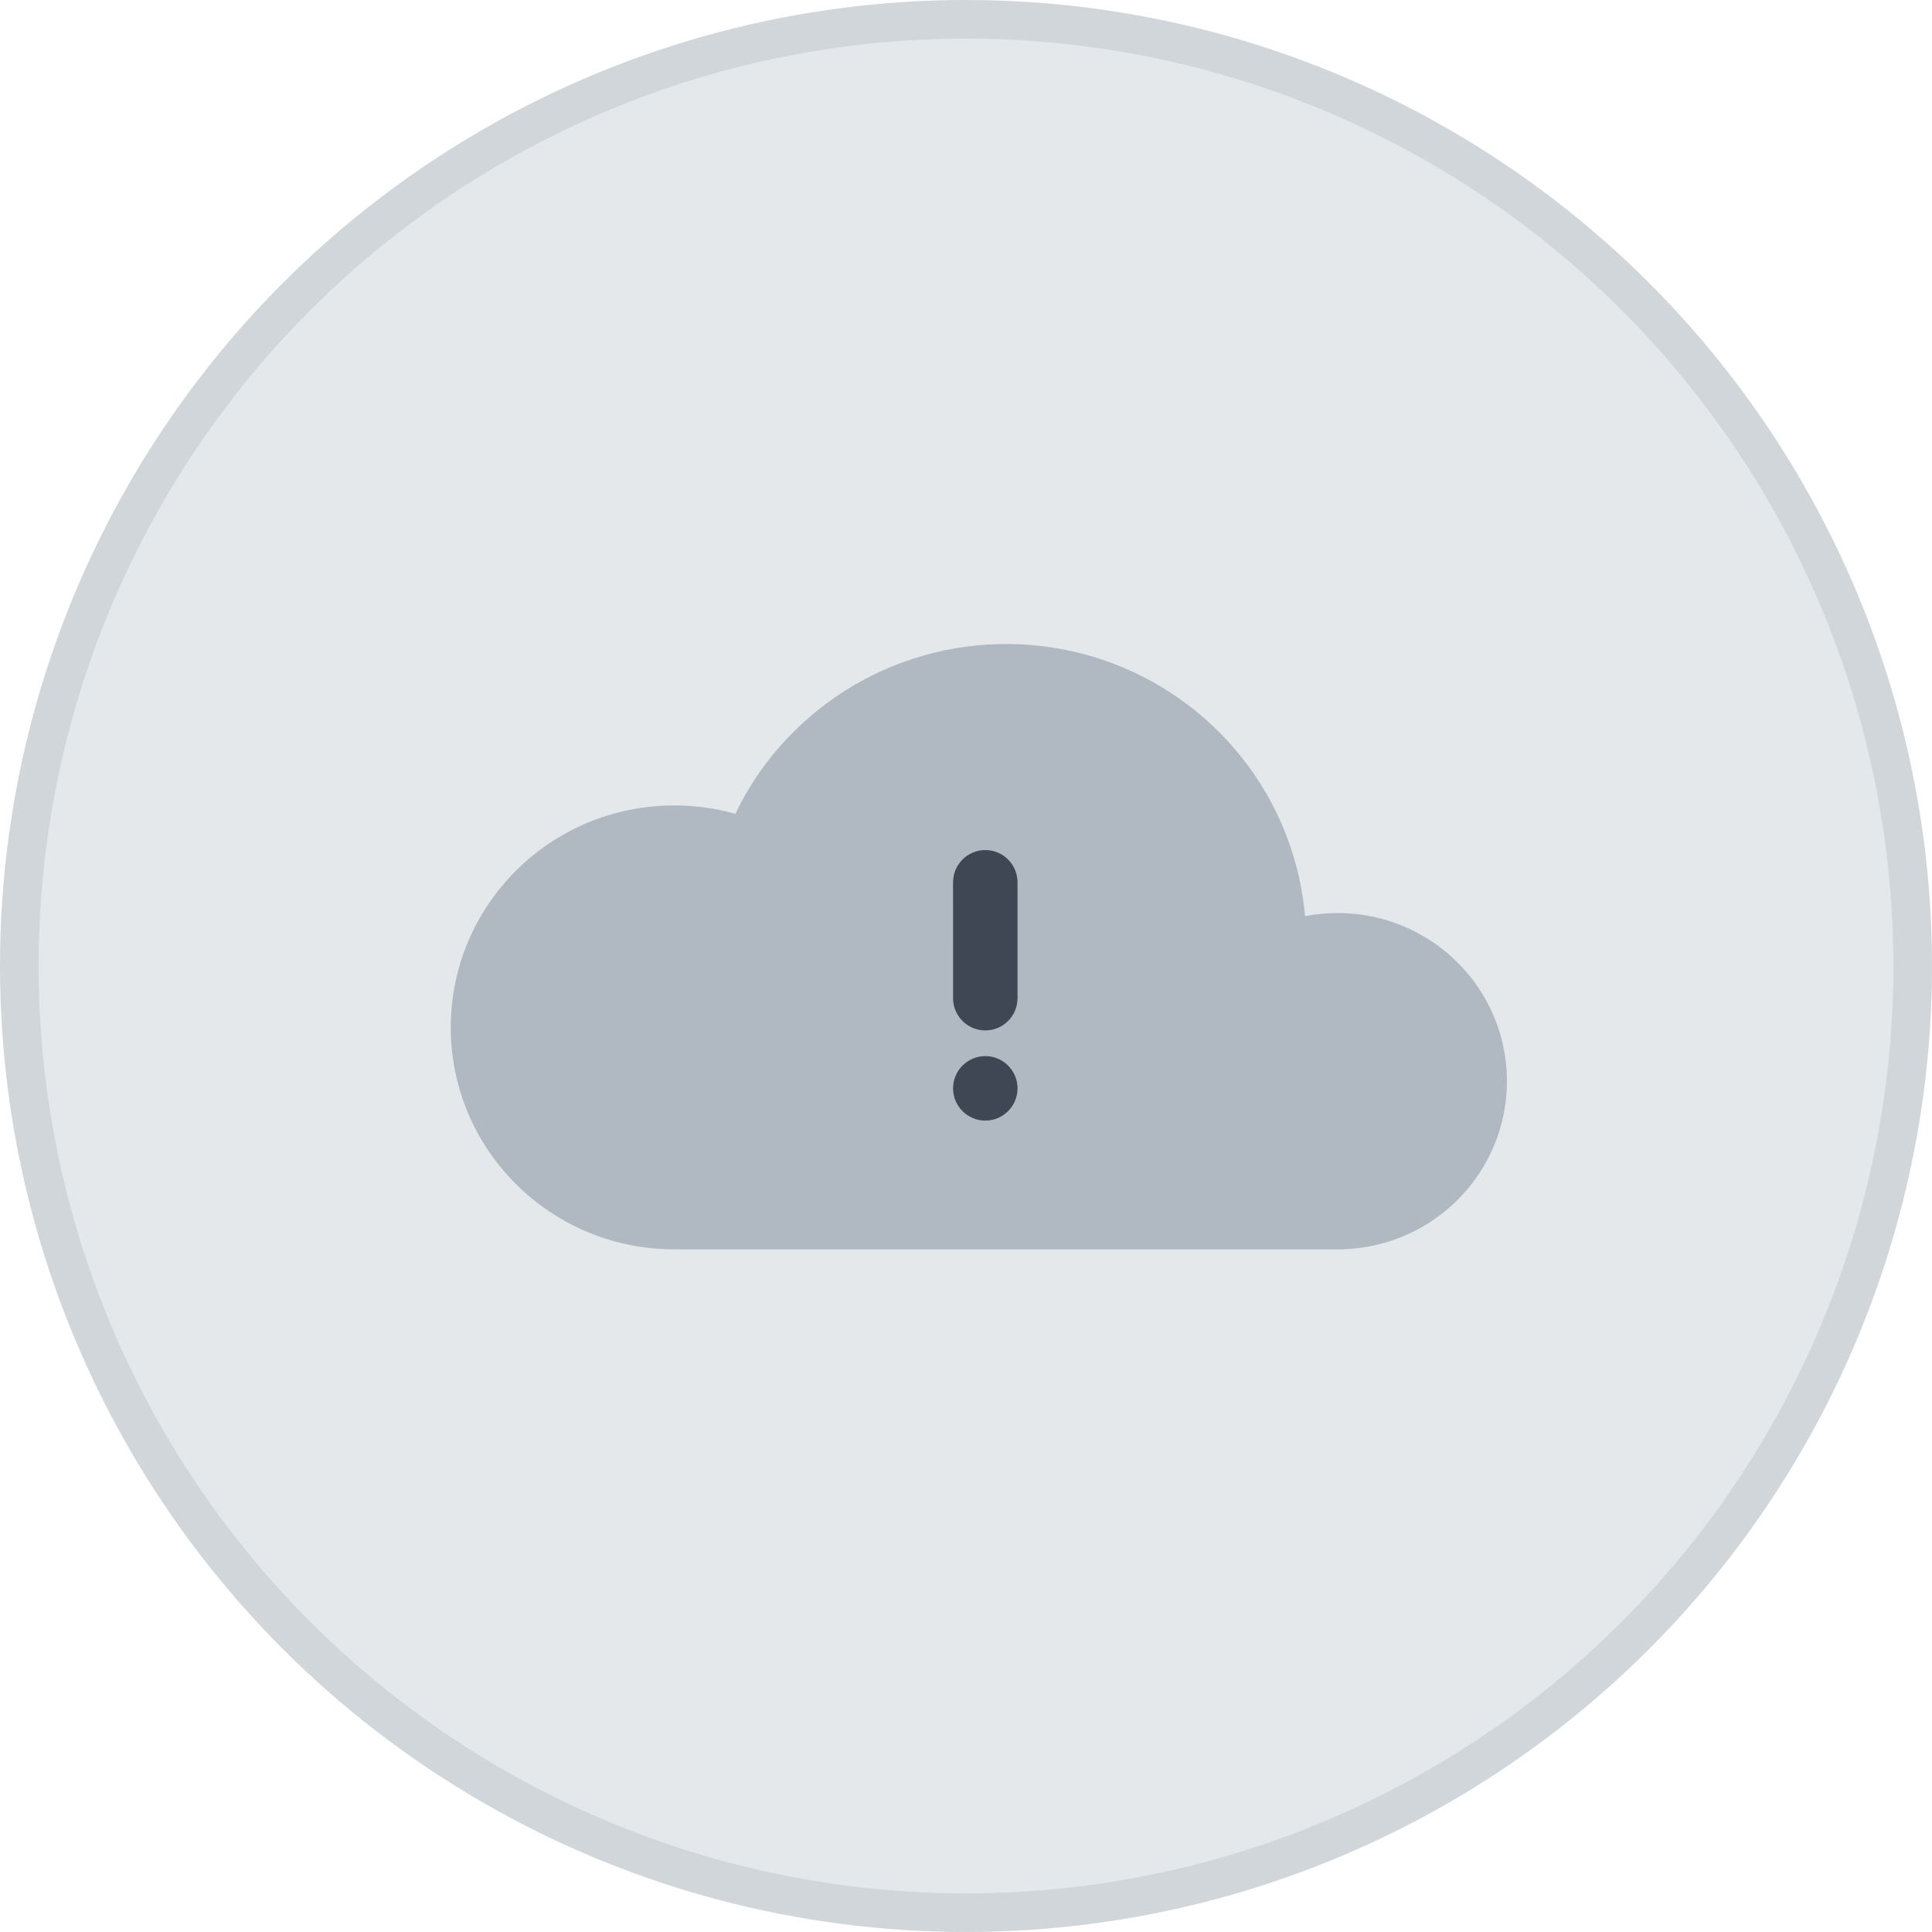 <svg width="100" height="100" viewBox="0 0 100 100" fill="none" xmlns="http://www.w3.org/2000/svg">
<circle cx="50" cy="50" r="49" fill="#E5E8EB" stroke="#D1D6DB" stroke-width="2"/>
<path d="M48.863 33.668C45.924 34.287 43.229 35.74 41.105 37.851C39.848 39.096 38.82 40.542 38.062 42.124C37.056 41.84 35.994 41.689 34.896 41.689C28.509 41.689 23.332 46.832 23.332 53.178C23.332 59.523 28.509 64.666 34.896 64.666C35.013 64.666 35.13 64.665 35.247 64.661V64.666H69.588V64.659C74.264 64.477 77.999 60.653 77.999 55.963C77.999 51.156 74.076 47.259 69.238 47.259C68.66 47.259 68.096 47.315 67.549 47.421C67.306 44.642 66.308 41.976 64.657 39.711C62.895 37.294 60.465 35.436 57.662 34.363C54.858 33.291 51.802 33.049 48.863 33.668Z" fill="#B0B8C1"/>
<ellipse cx="50.999" cy="56.333" rx="1.667" ry="1.667" fill="#4E5968"/>
<ellipse cx="50.999" cy="56.333" rx="1.667" ry="1.667" fill="black" fill-opacity="0.2"/>
<path d="M52.665 45.667V51.622C52.666 51.637 52.665 51.652 52.665 51.667C52.665 52.587 51.919 53.333 50.999 53.333C50.078 53.333 49.332 52.587 49.332 51.667C49.332 51.652 49.332 51.637 49.333 51.622L49.332 45.667C49.332 44.746 50.078 44 50.999 44C51.919 44 52.665 44.746 52.665 45.667Z" fill="#4E5968"/>
<path d="M52.665 45.667V51.622C52.666 51.637 52.665 51.652 52.665 51.667C52.665 52.587 51.919 53.333 50.999 53.333C50.078 53.333 49.332 52.587 49.332 51.667C49.332 51.652 49.332 51.637 49.333 51.622L49.332 45.667C49.332 44.746 50.078 44 50.999 44C51.919 44 52.665 44.746 52.665 45.667Z" fill="black" fill-opacity="0.2"/>
</svg>
